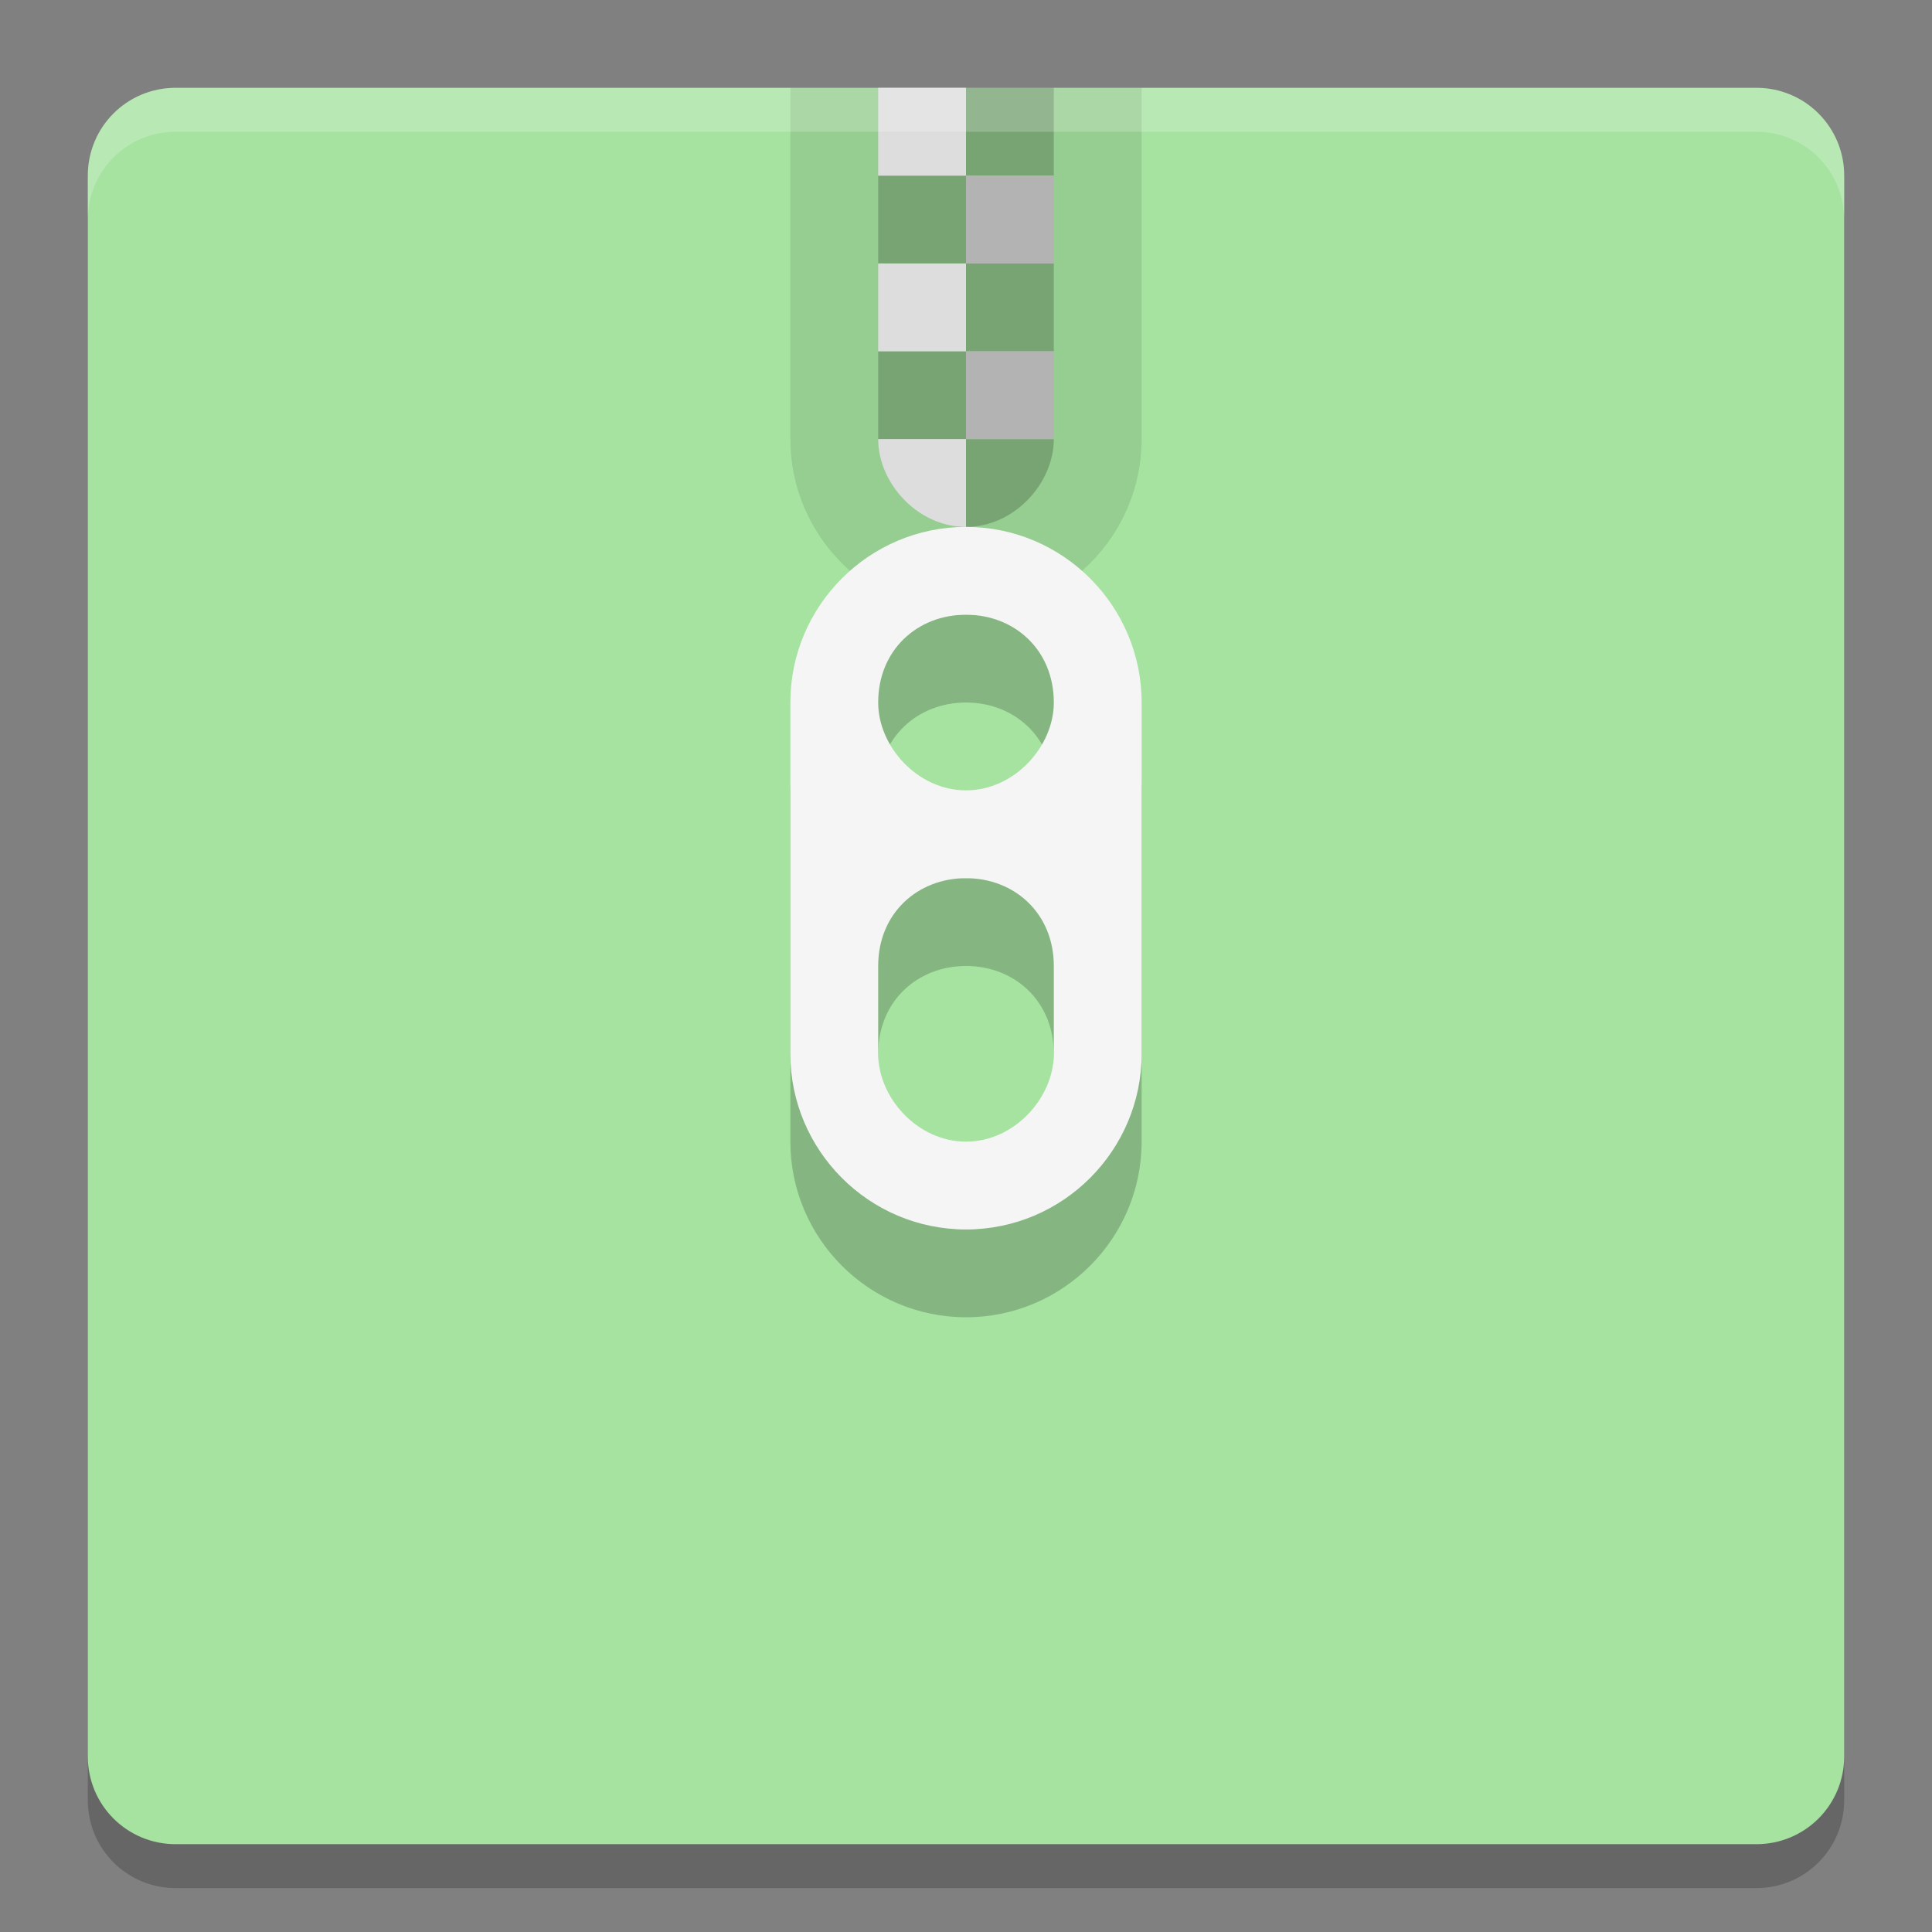<svg xmlns="http://www.w3.org/2000/svg" width="22" height="22" version="1">
 <rect width="100%" height="100%" fill="#808080" stroke="none"/>
 <path style="opacity:0.2" d="m 21,20.5 v -18 c 0,-0.554 -0.446,-1 -1,-1 H 2 c -0.554,0 -1,0.446 -1,1 v 18 c 0,0.554 0.446,1 1,1 h 18 c 0.554,0 1,-0.446 1,-1 z"/>
 <path fill="#a6e3a1" d="m21 20v-18c0-0.554-0.446-1-1-1h-18c-0.554 0-1 0.446-1 1v18c0 0.554 0.446 1 1 1h18c0.554 0 1-0.446 1-1z"/>
 <g style="enable-background:new" transform="translate(-13.12,-267)">
  <path opacity=".1" d="m22.12 268v4c0 1.1 0.895 2 2 2s2-0.9 2-2v-4z"/>
  <path opacity=".2" d="m24.12 268v1h1v-1zm0 1h-1v1h1zm0 1v1h1v-1zm0 1h-1v1h1zm0 1v1c0.552 0 1-0.5 1-1z"/>
  <path fill="#ddd" d="m23.12 268v1h1v-1zm0 2v1h1v-1zm0 2c0 0.5 0.448 1 1 1v-1z"/>
  <path opacity=".2" d="m24.12 274c-1.105 0-2 0.9-2 2v4c0 1.1 0.895 2 2 2s2-0.9 2-2v-4c0-1.1-0.895-2-2-2zm0 1c0.552 0 1 0.4 1 1 0 0.5-0.448 1-1 1s-1-0.5-1-1c0-0.6 0.448-1 1-1zm0 3c0.552 0 1 0.4 1 1v1c0 0.5-0.448 1-1 1s-1-0.5-1-1v-1c0-0.6 0.448-1 1-1z"/>
  <path fill="#b3b3b3" d="m24.12 269h1v1h-1zm0 2h1v1h-1z"/>
  <path fill="#f5f5f5" d="m24.12 273c-1.105 0-2 0.9-2 2v4c0 1.1 0.895 2 2 2s2-0.9 2-2v-4c0-1.1-0.895-2-2-2zm0 1c0.552 0 1 0.4 1 1 0 0.5-0.448 1-1 1s-1-0.5-1-1c0-0.6 0.448-1 1-1zm0 3c0.552 0 1 0.4 1 1v1c0 0.5-0.448 1-1 1s-1-0.5-1-1v-1c0-0.6 0.448-1 1-1z"/>
 </g>
 <path fill="#fff" opacity=".2" d="m2 1c-0.554 0-1 0.446-1 1v0.5c0-0.554 0.446-1 1-1h18c0.554 0 1 0.446 1 1v-0.5c0-0.554-0.446-1-1-1h-18z"/>
</svg>
